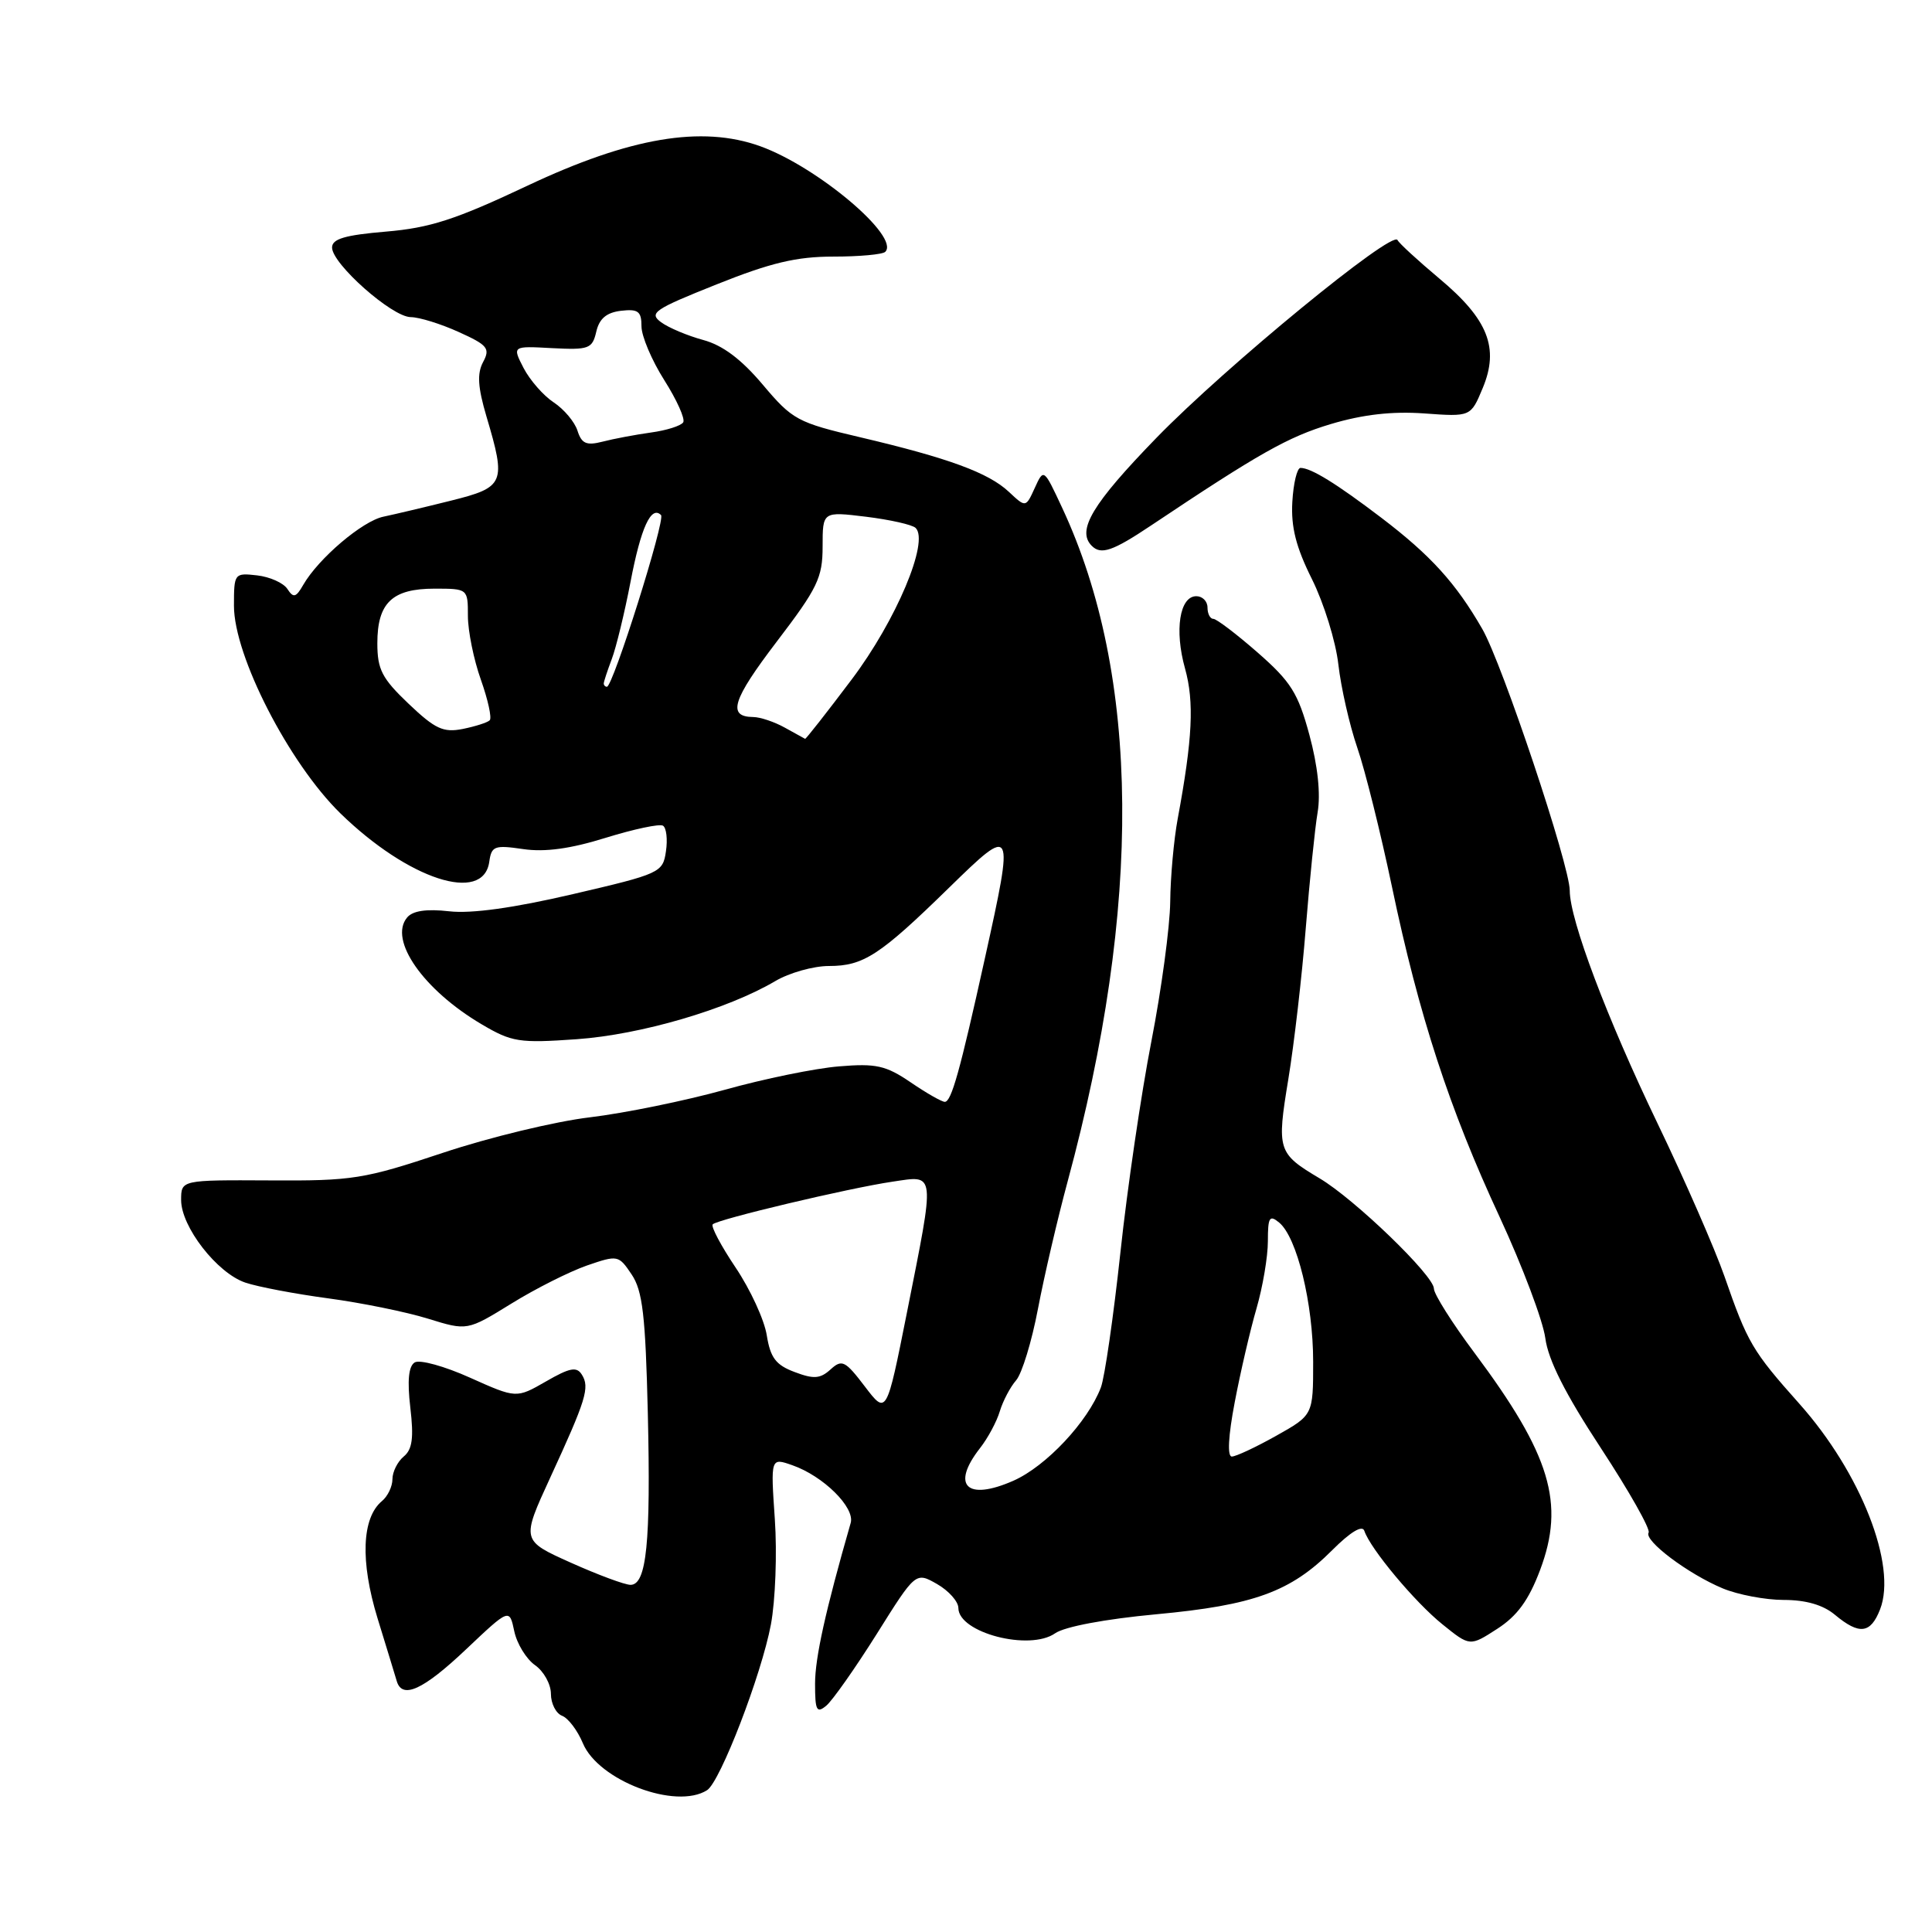 <?xml version="1.0" encoding="UTF-8" standalone="no"?>
<!DOCTYPE svg PUBLIC "-//W3C//DTD SVG 1.1//EN" "http://www.w3.org/Graphics/SVG/1.1/DTD/svg11.dtd" >
<svg xmlns="http://www.w3.org/2000/svg" xmlns:xlink="http://www.w3.org/1999/xlink" version="1.1" viewBox="0 0 256 256">
 <g >
 <path fill="currentColor"
d=" M 93.69 237.21 C 95.43 236.11 100.90 221.91 102.15 215.25 C 102.74 212.09 102.98 205.82 102.67 201.32 C 102.11 193.14 102.11 193.14 104.99 194.15 C 109.09 195.58 113.31 199.75 112.72 201.80 C 109.38 213.43 108.00 219.66 108.00 223.10 C 108.00 226.66 108.21 227.07 109.49 226.01 C 110.31 225.32 113.31 221.06 116.16 216.53 C 121.33 208.28 121.33 208.28 124.16 209.89 C 125.71 210.78 126.99 212.21 126.99 213.08 C 127.01 216.35 136.41 218.80 139.81 216.42 C 141.07 215.54 146.45 214.53 153.21 213.90 C 166.13 212.70 171.01 210.93 176.52 205.41 C 178.94 202.99 180.51 202.04 180.78 202.84 C 181.57 205.22 187.49 212.31 191.14 215.24 C 194.77 218.17 194.77 218.17 198.39 215.83 C 201.03 214.13 202.56 212.04 204.06 208.06 C 207.40 199.20 205.47 192.79 195.39 179.28 C 192.42 175.31 190.00 171.47 190.00 170.75 C 190.00 169.03 179.51 158.90 174.86 156.14 C 169.30 152.83 169.16 152.41 170.71 143.00 C 171.48 138.32 172.52 129.32 173.02 123.00 C 173.53 116.67 174.23 109.77 174.59 107.65 C 175.01 105.20 174.61 101.46 173.50 97.37 C 172.00 91.84 171.06 90.33 166.65 86.47 C 163.84 84.01 161.19 82.00 160.77 82.00 C 160.35 82.00 160.00 81.33 160.00 80.50 C 160.00 79.67 159.33 79.00 158.52 79.00 C 156.31 79.00 155.60 83.50 157.02 88.57 C 158.26 93.01 158.02 97.88 156.05 108.50 C 155.54 111.25 155.09 116.20 155.06 119.50 C 155.02 122.80 153.90 131.12 152.56 138.00 C 151.22 144.88 149.37 157.45 148.46 165.96 C 147.54 174.46 146.38 182.51 145.87 183.85 C 144.14 188.40 138.62 194.28 134.29 196.20 C 128.10 198.93 125.97 196.86 129.86 191.88 C 130.89 190.57 132.07 188.38 132.48 187.00 C 132.90 185.62 133.87 183.78 134.64 182.90 C 135.41 182.02 136.72 177.74 137.54 173.40 C 138.37 169.05 140.14 161.45 141.48 156.50 C 151.36 120.02 151.10 89.46 140.74 67.28 C 138.30 62.05 138.30 62.05 137.11 64.66 C 135.92 67.27 135.92 67.27 133.68 65.17 C 130.98 62.64 125.67 60.69 113.98 57.94 C 105.66 55.99 105.01 55.64 101.07 50.97 C 98.23 47.60 95.75 45.74 93.18 45.05 C 91.12 44.49 88.61 43.44 87.60 42.70 C 85.94 41.48 86.67 40.99 94.96 37.68 C 102.13 34.81 105.55 34.00 110.42 34.00 C 113.85 34.00 116.95 33.72 117.30 33.37 C 119.30 31.37 108.31 22.10 100.72 19.37 C 92.97 16.59 83.44 18.21 69.88 24.61 C 60.37 29.10 56.97 30.20 51.13 30.69 C 45.71 31.15 44.00 31.65 44.00 32.80 C 44.00 34.96 51.94 42.00 54.42 42.02 C 55.56 42.03 58.43 42.92 60.80 44.00 C 64.63 45.73 64.98 46.17 64.01 47.98 C 63.20 49.50 63.31 51.30 64.46 55.19 C 67.09 64.04 66.87 64.56 59.75 66.34 C 56.31 67.20 52.29 68.15 50.82 68.46 C 48.04 69.02 42.19 74.00 40.18 77.50 C 39.22 79.18 38.88 79.27 38.08 78.04 C 37.56 77.24 35.75 76.43 34.06 76.24 C 31.06 75.90 31.00 75.97 31.00 80.27 C 31.00 86.91 38.28 101.10 45.10 107.77 C 54.10 116.54 64.03 119.79 64.83 114.20 C 65.12 112.10 65.52 111.95 69.33 112.51 C 72.21 112.93 75.59 112.47 80.27 111.01 C 83.99 109.86 87.41 109.13 87.85 109.41 C 88.30 109.69 88.48 111.22 88.24 112.81 C 87.83 115.63 87.49 115.78 75.90 118.48 C 68.06 120.31 62.46 121.09 59.51 120.75 C 56.49 120.41 54.68 120.68 53.94 121.58 C 51.47 124.55 56.10 131.17 63.83 135.73 C 67.83 138.09 68.80 138.24 76.43 137.70 C 84.91 137.10 96.38 133.74 102.71 130.01 C 104.58 128.90 107.79 128.00 109.83 128.00 C 114.42 128.00 116.57 126.60 125.75 117.63 C 134.34 109.24 134.40 109.36 130.51 126.95 C 127.19 141.97 126.06 146.00 125.19 146.00 C 124.79 146.00 122.75 144.84 120.66 143.41 C 117.38 141.18 116.08 140.89 111.18 141.30 C 108.05 141.55 101.22 142.95 96.00 144.41 C 90.78 145.86 82.75 147.50 78.17 148.05 C 73.59 148.59 64.81 150.71 58.67 152.76 C 48.23 156.24 46.73 156.48 35.75 156.41 C 24.00 156.35 24.00 156.35 24.00 159.01 C 24.00 162.56 28.76 168.68 32.50 169.95 C 34.15 170.51 39.10 171.45 43.50 172.04 C 47.90 172.63 53.84 173.84 56.71 174.73 C 61.91 176.34 61.91 176.34 67.75 172.74 C 70.96 170.75 75.47 168.49 77.76 167.69 C 81.86 166.28 81.97 166.30 83.70 168.88 C 85.15 171.04 85.53 174.30 85.84 187.28 C 86.24 204.37 85.68 210.00 83.55 210.00 C 82.80 210.00 79.24 208.68 75.63 207.06 C 69.08 204.12 69.08 204.12 72.90 195.81 C 77.67 185.46 78.17 183.84 77.10 182.15 C 76.42 181.05 75.51 181.22 72.34 183.05 C 68.42 185.30 68.42 185.30 62.28 182.55 C 58.91 181.03 55.61 180.12 54.95 180.53 C 54.14 181.03 53.95 182.93 54.37 186.52 C 54.84 190.52 54.64 192.06 53.49 193.00 C 52.67 193.69 52.00 195.03 52.00 196.00 C 52.00 196.97 51.37 198.28 50.60 198.91 C 47.94 201.13 47.72 206.89 50.02 214.41 C 51.22 218.31 52.37 222.06 52.57 222.75 C 53.29 225.20 56.08 223.92 61.75 218.55 C 67.50 213.11 67.50 213.11 68.14 216.13 C 68.49 217.80 69.73 219.82 70.89 220.64 C 72.05 221.45 73.00 223.16 73.00 224.45 C 73.00 225.73 73.67 227.04 74.48 227.35 C 75.30 227.67 76.53 229.30 77.23 230.98 C 79.29 235.94 89.57 239.83 93.69 237.21 Z  M 249.12 213.25 C 251.39 207.43 246.56 195.13 238.43 186.01 C 232.19 179.01 231.56 177.94 228.50 169.12 C 227.23 165.48 223.24 156.35 219.62 148.83 C 212.92 134.90 208.00 121.86 208.00 118.01 C 208.00 114.67 199.08 87.98 196.41 83.34 C 192.92 77.27 189.57 73.58 183.04 68.61 C 177.02 64.03 173.71 62.00 172.32 62.00 C 171.87 62.01 171.38 64.04 171.24 66.51 C 171.05 69.84 171.73 72.52 173.85 76.76 C 175.42 79.92 177.00 85.00 177.34 88.05 C 177.69 91.10 178.81 96.05 179.84 99.05 C 180.88 102.05 182.94 110.35 184.44 117.49 C 188.02 134.58 192.03 146.89 198.73 161.30 C 201.74 167.80 204.45 175.00 204.76 177.30 C 205.14 180.21 207.41 184.70 212.13 191.89 C 215.88 197.61 218.72 202.64 218.45 203.08 C 217.80 204.13 223.67 208.55 228.27 210.47 C 230.29 211.31 233.93 212.00 236.36 212.00 C 239.29 212.00 241.58 212.66 243.14 213.97 C 246.37 216.66 247.86 216.48 249.12 213.25 Z  M 152.49 69.65 C 166.85 60.05 170.67 57.89 176.34 56.19 C 180.59 54.92 184.45 54.48 188.70 54.78 C 194.88 55.23 194.88 55.23 196.46 51.44 C 198.69 46.11 197.19 42.31 190.71 36.90 C 187.85 34.50 185.36 32.21 185.18 31.81 C 184.56 30.40 162.43 48.56 153.26 57.99 C 144.73 66.77 142.62 70.29 144.67 72.33 C 145.89 73.56 147.45 73.02 152.49 69.65 Z  M 163.61 185.79 C 164.36 181.83 165.66 176.24 166.49 173.39 C 167.32 170.53 168.00 166.52 168.00 164.47 C 168.00 161.29 168.21 160.93 169.50 162.00 C 171.86 163.96 174.00 172.72 174.00 180.43 C 174.00 187.50 174.00 187.50 169.10 190.25 C 166.41 191.76 163.76 193.00 163.22 193.00 C 162.61 193.00 162.75 190.27 163.61 185.79 Z  M 114.60 183.72 C 111.99 180.29 111.56 180.08 110.05 181.46 C 108.68 182.70 107.82 182.76 105.29 181.80 C 102.80 180.87 102.08 179.91 101.60 176.93 C 101.28 174.89 99.42 170.86 97.48 167.97 C 95.54 165.08 94.17 162.50 94.44 162.23 C 95.12 161.55 112.48 157.43 118.25 156.58 C 124.03 155.73 123.94 154.95 120.16 173.99 C 117.47 187.49 117.47 187.49 114.60 183.72 Z  M 104.00 96.42 C 102.62 95.65 100.74 95.02 99.81 95.01 C 96.33 94.98 97.03 92.75 102.93 85.01 C 108.34 77.92 109.00 76.55 109.00 72.41 C 109.00 67.77 109.00 67.77 114.75 68.47 C 117.91 68.86 120.87 69.52 121.32 69.95 C 123.17 71.72 118.74 82.23 112.84 90.05 C 109.55 94.42 106.77 97.96 106.68 97.90 C 106.58 97.85 105.38 97.18 104.00 96.42 Z  M 54.14 93.25 C 50.61 89.89 50.00 88.71 50.00 85.23 C 50.00 79.88 51.97 78.00 57.57 78.00 C 61.99 78.00 62.00 78.01 62.00 81.62 C 62.00 83.60 62.77 87.41 63.72 90.07 C 64.66 92.72 65.19 95.14 64.89 95.44 C 64.60 95.74 62.99 96.25 61.32 96.59 C 58.74 97.10 57.66 96.60 54.14 93.25 Z  M 80.00 90.57 C 80.00 90.33 80.48 88.88 81.06 87.34 C 81.64 85.81 82.76 81.20 83.55 77.09 C 84.92 69.91 86.28 66.94 87.59 68.25 C 88.20 68.87 81.22 91.00 80.42 91.00 C 80.19 91.00 80.00 90.80 80.00 90.57 Z  M 76.52 57.07 C 76.15 55.90 74.73 54.22 73.37 53.32 C 72.01 52.43 70.22 50.38 69.38 48.77 C 67.87 45.84 67.87 45.84 73.15 46.13 C 78.04 46.38 78.48 46.22 79.01 43.95 C 79.41 42.21 80.37 41.41 82.29 41.18 C 84.56 40.92 85.00 41.25 85.00 43.24 C 85.00 44.54 86.36 47.75 88.02 50.37 C 89.68 52.99 90.81 55.50 90.53 55.96 C 90.24 56.42 88.32 57.03 86.26 57.31 C 84.19 57.60 81.31 58.14 79.85 58.52 C 77.70 59.07 77.07 58.79 76.52 57.07 Z "/>
</g>
</svg>